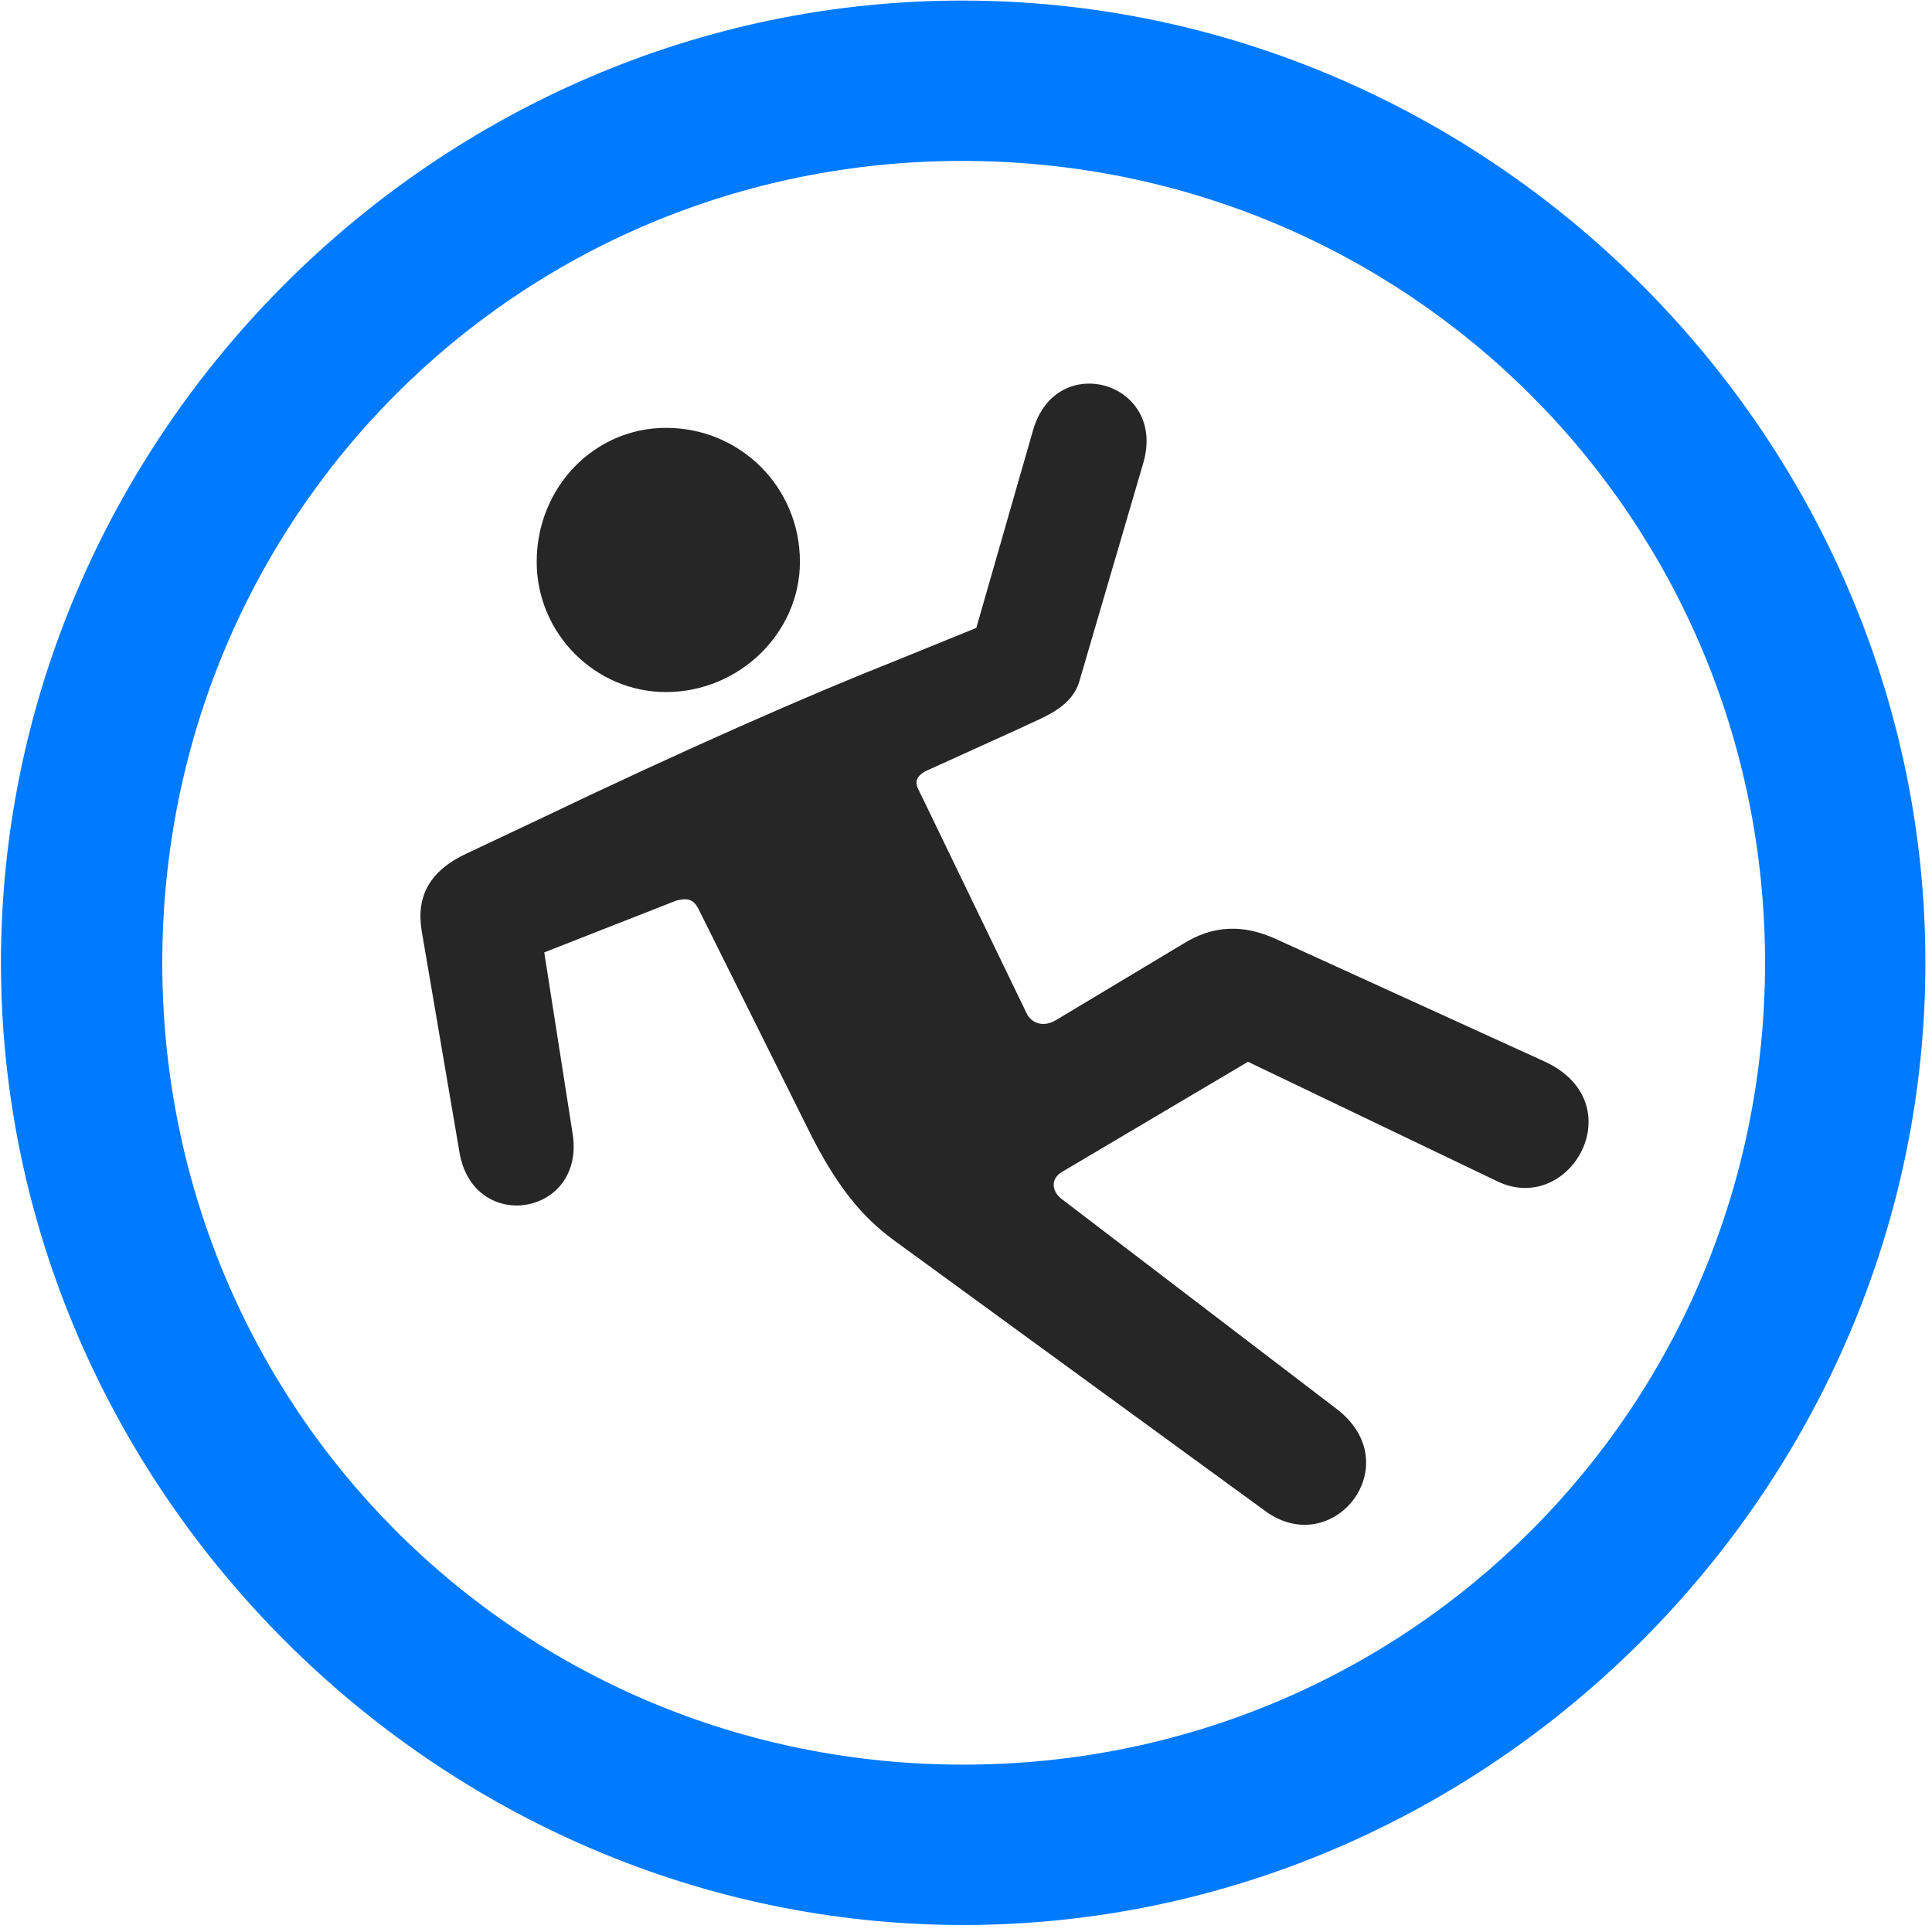 <svg width="24" height="24" viewBox="0 0 24 24" fill="none" xmlns="http://www.w3.org/2000/svg">
<path d="M11.965 23.913C18.504 23.913 23.918 18.487 23.918 11.96C23.918 5.421 18.492 0.007 11.953 0.007C5.426 0.007 0.012 5.421 0.012 11.96C0.012 18.487 5.438 23.913 11.965 23.913ZM11.965 21.921C6.434 21.921 2.016 17.491 2.016 11.96C2.016 6.429 6.422 1.999 11.953 1.999C17.484 1.999 21.926 6.429 21.926 11.96C21.926 17.491 17.496 21.921 11.965 21.921Z" fill="#007AFF"/>
<path d="M5.238 11.562L5.706 14.304C5.87 15.335 7.277 15.112 7.113 14.081L6.761 11.831L8.402 11.187C8.542 11.151 8.613 11.175 8.671 11.28L10.089 14.128C10.523 14.972 10.886 15.253 11.214 15.487L15.714 18.768C16.558 19.39 17.507 18.194 16.605 17.503L13.183 14.89C13.054 14.784 13.054 14.632 13.206 14.55L15.503 13.19L18.609 14.679C19.511 15.101 20.296 13.706 19.195 13.19L15.855 11.667C15.445 11.479 15.07 11.491 14.695 11.726L13.113 12.675C12.972 12.757 12.831 12.722 12.761 12.604L11.413 9.815C11.355 9.71 11.39 9.64 11.495 9.581L12.656 9.054C12.972 8.901 13.324 8.796 13.417 8.433L14.203 5.749C14.495 4.741 13.113 4.343 12.831 5.351L12.128 7.8L11.12 8.21C10.054 8.632 8.554 9.288 6.62 10.214L5.8 10.601C5.343 10.812 5.167 11.128 5.238 11.562ZM8.273 8.597C9.187 8.597 9.937 7.858 9.937 6.979C9.937 6.054 9.199 5.315 8.273 5.315C7.382 5.315 6.667 6.054 6.667 6.979C6.667 7.87 7.394 8.597 8.273 8.597Z" fill="black" fill-opacity="0.85"/>
</svg>
